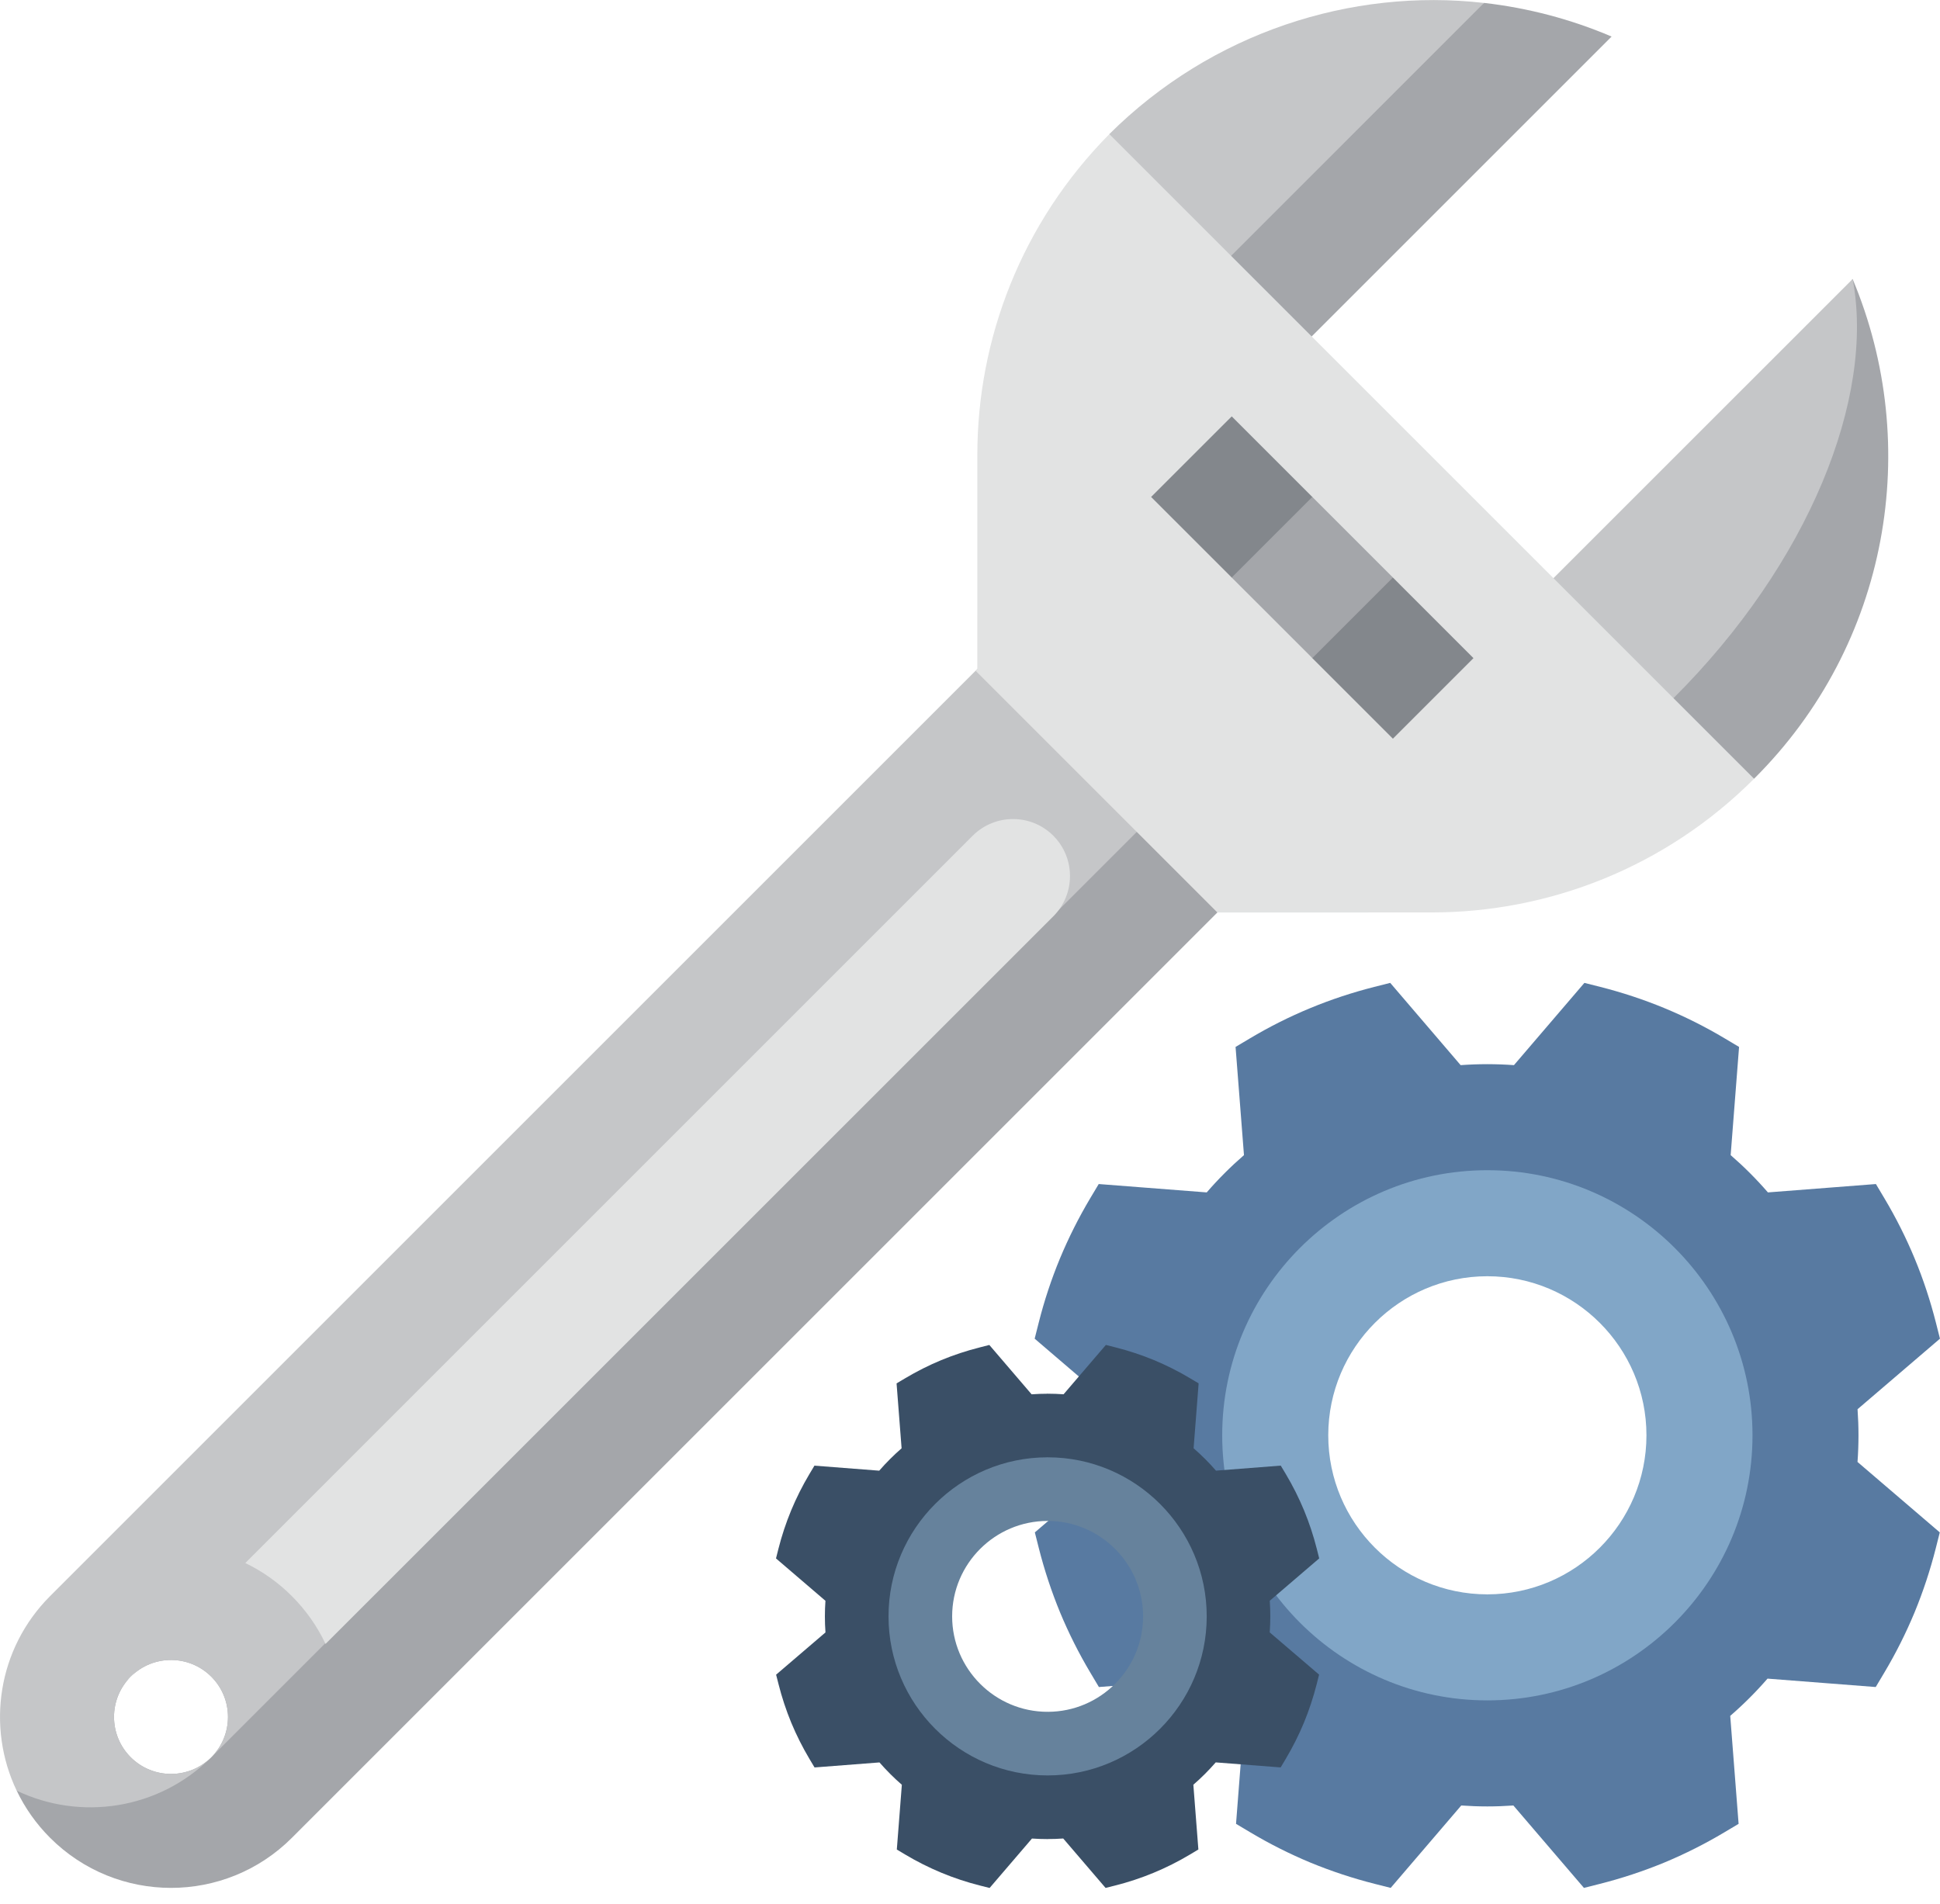 <svg width="54" height="53" viewBox="0 0 54 53" fill="none" xmlns="http://www.w3.org/2000/svg">
<path d="M30.895 19.421L0.465 49.851C0.692 50.326 1.002 50.771 1.395 51.164C3.253 53.022 6.266 53.023 8.125 51.164L35.382 23.907L30.895 19.421ZM3.638 48.921C3.019 48.301 3.019 47.297 3.638 46.678C4.258 46.058 5.262 46.058 5.882 46.678C6.501 47.297 6.501 48.301 5.882 48.921C5.262 49.54 4.258 49.54 3.638 48.921Z" fill="#A4A6AA"/>
<path d="M3.638 48.921C3.018 48.302 3.018 47.297 3.638 46.678C4.257 46.058 5.261 46.058 5.881 46.678C6.5 47.297 6.5 48.3 5.882 48.92L33.138 21.664L28.651 17.178L1.395 44.434C-0.071 45.9 -0.381 48.082 0.464 49.851C2.232 50.696 4.413 50.387 5.879 48.923C5.259 49.541 4.256 49.54 3.638 48.921Z" fill="#C5C6C8"/>
<path d="M8.124 44.435C8.522 44.833 8.835 45.285 9.062 45.766L29.319 25.51C29.938 24.89 29.938 23.886 29.319 23.266C28.699 22.647 27.695 22.647 27.075 23.266L6.828 43.514C7.296 43.74 7.736 44.046 8.124 44.435Z" fill="#E2E3E3"/>
<path d="M51.568 7.768L42.836 20.19L48.824 21.68C52.599 17.925 53.511 12.391 51.568 7.768Z" fill="#A4A6AA"/>
<path d="M41.307 0.082C37.61 -0.339 33.721 0.906 30.877 3.734C30.861 3.75 34.26 10.12 34.26 10.12L41.307 0.082Z" fill="#C5C6C8"/>
<path d="M41.309 0.081L32.767 8.624L35.01 10.867L44.859 1.018C43.719 0.531 42.522 0.219 41.309 0.081Z" fill="#A4A6AA"/>
<path d="M51.569 7.768C52.193 11.072 50.352 15.678 46.581 19.437L40.991 18.345L51.569 7.768Z" fill="#C5C6C8"/>
<path d="M30.879 3.734C28.432 6.206 27.204 9.44 27.204 12.666L27.203 18.626L27.156 18.673L33.886 25.403L39.846 25.402C43.094 25.403 46.347 24.159 48.825 21.68L30.879 3.734Z" fill="#E2E3E3"/>
<path d="M38.771 16.078L37.089 15.518L36.528 13.835L34.285 11.592L32.041 13.835L34.285 16.078L35.967 16.639L36.528 18.322L38.771 20.565L41.014 18.322L38.771 16.078Z" fill="#83878C"/>
<path d="M36.529 18.321L38.772 16.078L36.529 13.835L34.285 16.078L36.529 18.321Z" fill="#A4A6AA"/>
<path d="M51.731 39.958C51.731 39.718 51.722 39.475 51.705 39.232L53.999 37.268L53.887 36.825C53.733 36.217 53.535 35.615 53.295 35.037C53.056 34.46 52.772 33.895 52.45 33.356L52.216 32.963L49.21 33.196C48.89 32.826 48.543 32.479 48.173 32.158L48.407 29.146L48.014 28.912C47.475 28.59 46.91 28.306 46.332 28.067C45.754 27.828 45.153 27.629 44.545 27.475L44.102 27.363L42.141 29.653C41.893 29.635 41.646 29.626 41.399 29.626L39.185 31.84L41.399 34.054C44.654 34.054 47.303 36.703 47.303 39.958C47.303 43.213 44.654 45.862 41.399 45.862L39.185 48.076L41.399 50.29C41.641 50.29 41.882 50.281 42.125 50.264L44.089 52.558L44.532 52.446C45.141 52.292 45.742 52.093 46.32 51.855C46.897 51.615 47.462 51.331 48.001 51.009L48.394 50.775L48.161 47.769C48.531 47.449 48.878 47.102 49.199 46.732L52.211 46.966L52.445 46.573C52.767 46.034 53.051 45.468 53.291 44.891C53.529 44.313 53.728 43.712 53.882 43.105L53.994 42.661L51.704 40.7C51.722 40.452 51.731 40.203 51.731 39.958V39.958Z" fill="#587AA1"/>
<path d="M31.068 39.958C31.068 39.718 31.077 39.475 31.094 39.232L28.8 37.268L28.912 36.825C29.065 36.217 29.264 35.615 29.503 35.037C29.743 34.46 30.027 33.895 30.348 33.356L30.583 32.963L33.589 33.196C33.909 32.826 34.256 32.479 34.626 32.158L34.392 29.146L34.785 28.912C35.324 28.59 35.889 28.306 36.467 28.067C37.044 27.828 37.645 27.629 38.253 27.475L38.697 27.363L40.657 29.653C40.906 29.635 41.153 29.626 41.4 29.626V34.054C38.144 34.054 35.496 36.703 35.496 39.958C35.496 43.213 38.144 45.862 41.4 45.862V50.29C41.158 50.29 40.917 50.281 40.674 50.264L38.71 52.558L38.266 52.446C37.658 52.292 37.057 52.093 36.479 51.855C35.902 51.615 35.337 51.331 34.798 51.009L34.405 50.775L34.638 47.769C34.268 47.449 33.921 47.102 33.6 46.732L30.588 46.966L30.354 46.573C30.032 46.034 29.748 45.468 29.508 44.891C29.27 44.313 29.071 43.712 28.917 43.105L28.805 42.661L31.095 40.7C31.077 40.452 31.068 40.203 31.068 39.958Z" fill="#587AA1"/>
<path d="M41.401 32.578L39.925 34.054L41.401 35.53C43.843 35.53 45.829 37.516 45.829 39.958C45.829 42.4 43.843 44.386 41.401 44.386L39.925 45.862L41.401 47.338C45.471 47.338 48.781 44.027 48.781 39.958C48.781 35.889 45.471 32.578 41.401 32.578V32.578Z" fill="#81A6C7"/>
<path d="M36.972 39.958C36.972 37.516 38.958 35.53 41.4 35.53V32.578C37.331 32.578 34.02 35.889 34.02 39.958C34.02 44.027 37.331 47.338 41.4 47.338V44.386C38.958 44.386 36.972 42.4 36.972 39.958V39.958Z" fill="#81A6C7"/>
<path d="M35.359 44.999C35.359 44.855 35.354 44.709 35.344 44.564L36.72 43.385L36.653 43.119C36.561 42.754 36.441 42.394 36.298 42.047C36.154 41.701 35.984 41.361 35.791 41.038L35.65 40.802L33.847 40.942C33.654 40.72 33.446 40.512 33.224 40.319L33.364 38.512L33.129 38.372C32.806 38.179 32.466 38.008 32.12 37.864C31.773 37.721 31.413 37.602 31.048 37.51L30.782 37.442L29.605 38.816C29.456 38.806 29.308 38.8 29.16 38.8L27.831 40.129L29.16 41.457C31.113 41.457 32.702 43.046 32.702 44.999C32.702 46.952 31.113 48.541 29.16 48.541L27.831 49.87L29.16 51.198C29.305 51.198 29.45 51.193 29.595 51.183L30.774 52.559L31.04 52.492C31.405 52.4 31.765 52.281 32.112 52.137C32.459 51.993 32.798 51.823 33.121 51.63L33.357 51.489L33.217 49.686C33.439 49.494 33.647 49.285 33.84 49.064L35.647 49.204L35.788 48.968C35.98 48.645 36.151 48.306 36.295 47.959C36.438 47.612 36.557 47.252 36.65 46.887L36.717 46.621L35.343 45.445C35.353 45.296 35.359 45.147 35.359 44.999V44.999Z" fill="#3A4F66"/>
<path d="M22.961 45C22.961 44.856 22.966 44.71 22.976 44.565L21.6 43.386L21.667 43.12C21.759 42.755 21.879 42.395 22.022 42.048C22.166 41.702 22.336 41.362 22.529 41.039L22.67 40.803L24.473 40.943C24.666 40.721 24.874 40.513 25.096 40.32L24.956 38.513L25.191 38.373C25.514 38.18 25.854 38.009 26.2 37.865C26.547 37.722 26.907 37.603 27.272 37.511L27.538 37.443L28.715 38.817C28.864 38.806 29.012 38.801 29.16 38.801V41.458C27.207 41.458 25.618 43.047 25.618 45C25.618 46.953 27.207 48.542 29.16 48.542V51.199C29.015 51.199 28.87 51.194 28.725 51.184L27.546 52.56L27.28 52.493C26.915 52.401 26.555 52.282 26.208 52.138C25.861 51.994 25.522 51.824 25.199 51.631L24.963 51.49L25.103 49.687C24.881 49.495 24.673 49.286 24.48 49.065L22.673 49.205L22.532 48.969C22.34 48.646 22.169 48.306 22.025 47.96C21.882 47.613 21.763 47.253 21.671 46.888L21.603 46.622L22.977 45.446C22.966 45.297 22.961 45.148 22.961 45Z" fill="#3A4F66"/>
<path d="M29.162 40.571L28.276 41.457L29.162 42.342C30.626 42.342 31.818 43.534 31.818 44.999C31.818 46.464 30.626 47.656 29.162 47.656L28.276 48.541L29.162 49.427C31.603 49.427 33.589 47.441 33.589 44.999C33.589 42.558 31.603 40.571 29.162 40.571Z" fill="#66829C"/>
<path d="M26.503 44.999C26.503 43.534 27.695 42.342 29.16 42.342V40.571C26.718 40.571 24.732 42.558 24.732 44.999C24.732 47.441 26.718 49.427 29.16 49.427V47.656C27.695 47.656 26.503 46.464 26.503 44.999V44.999Z" fill="#66829C"/>
</svg>
